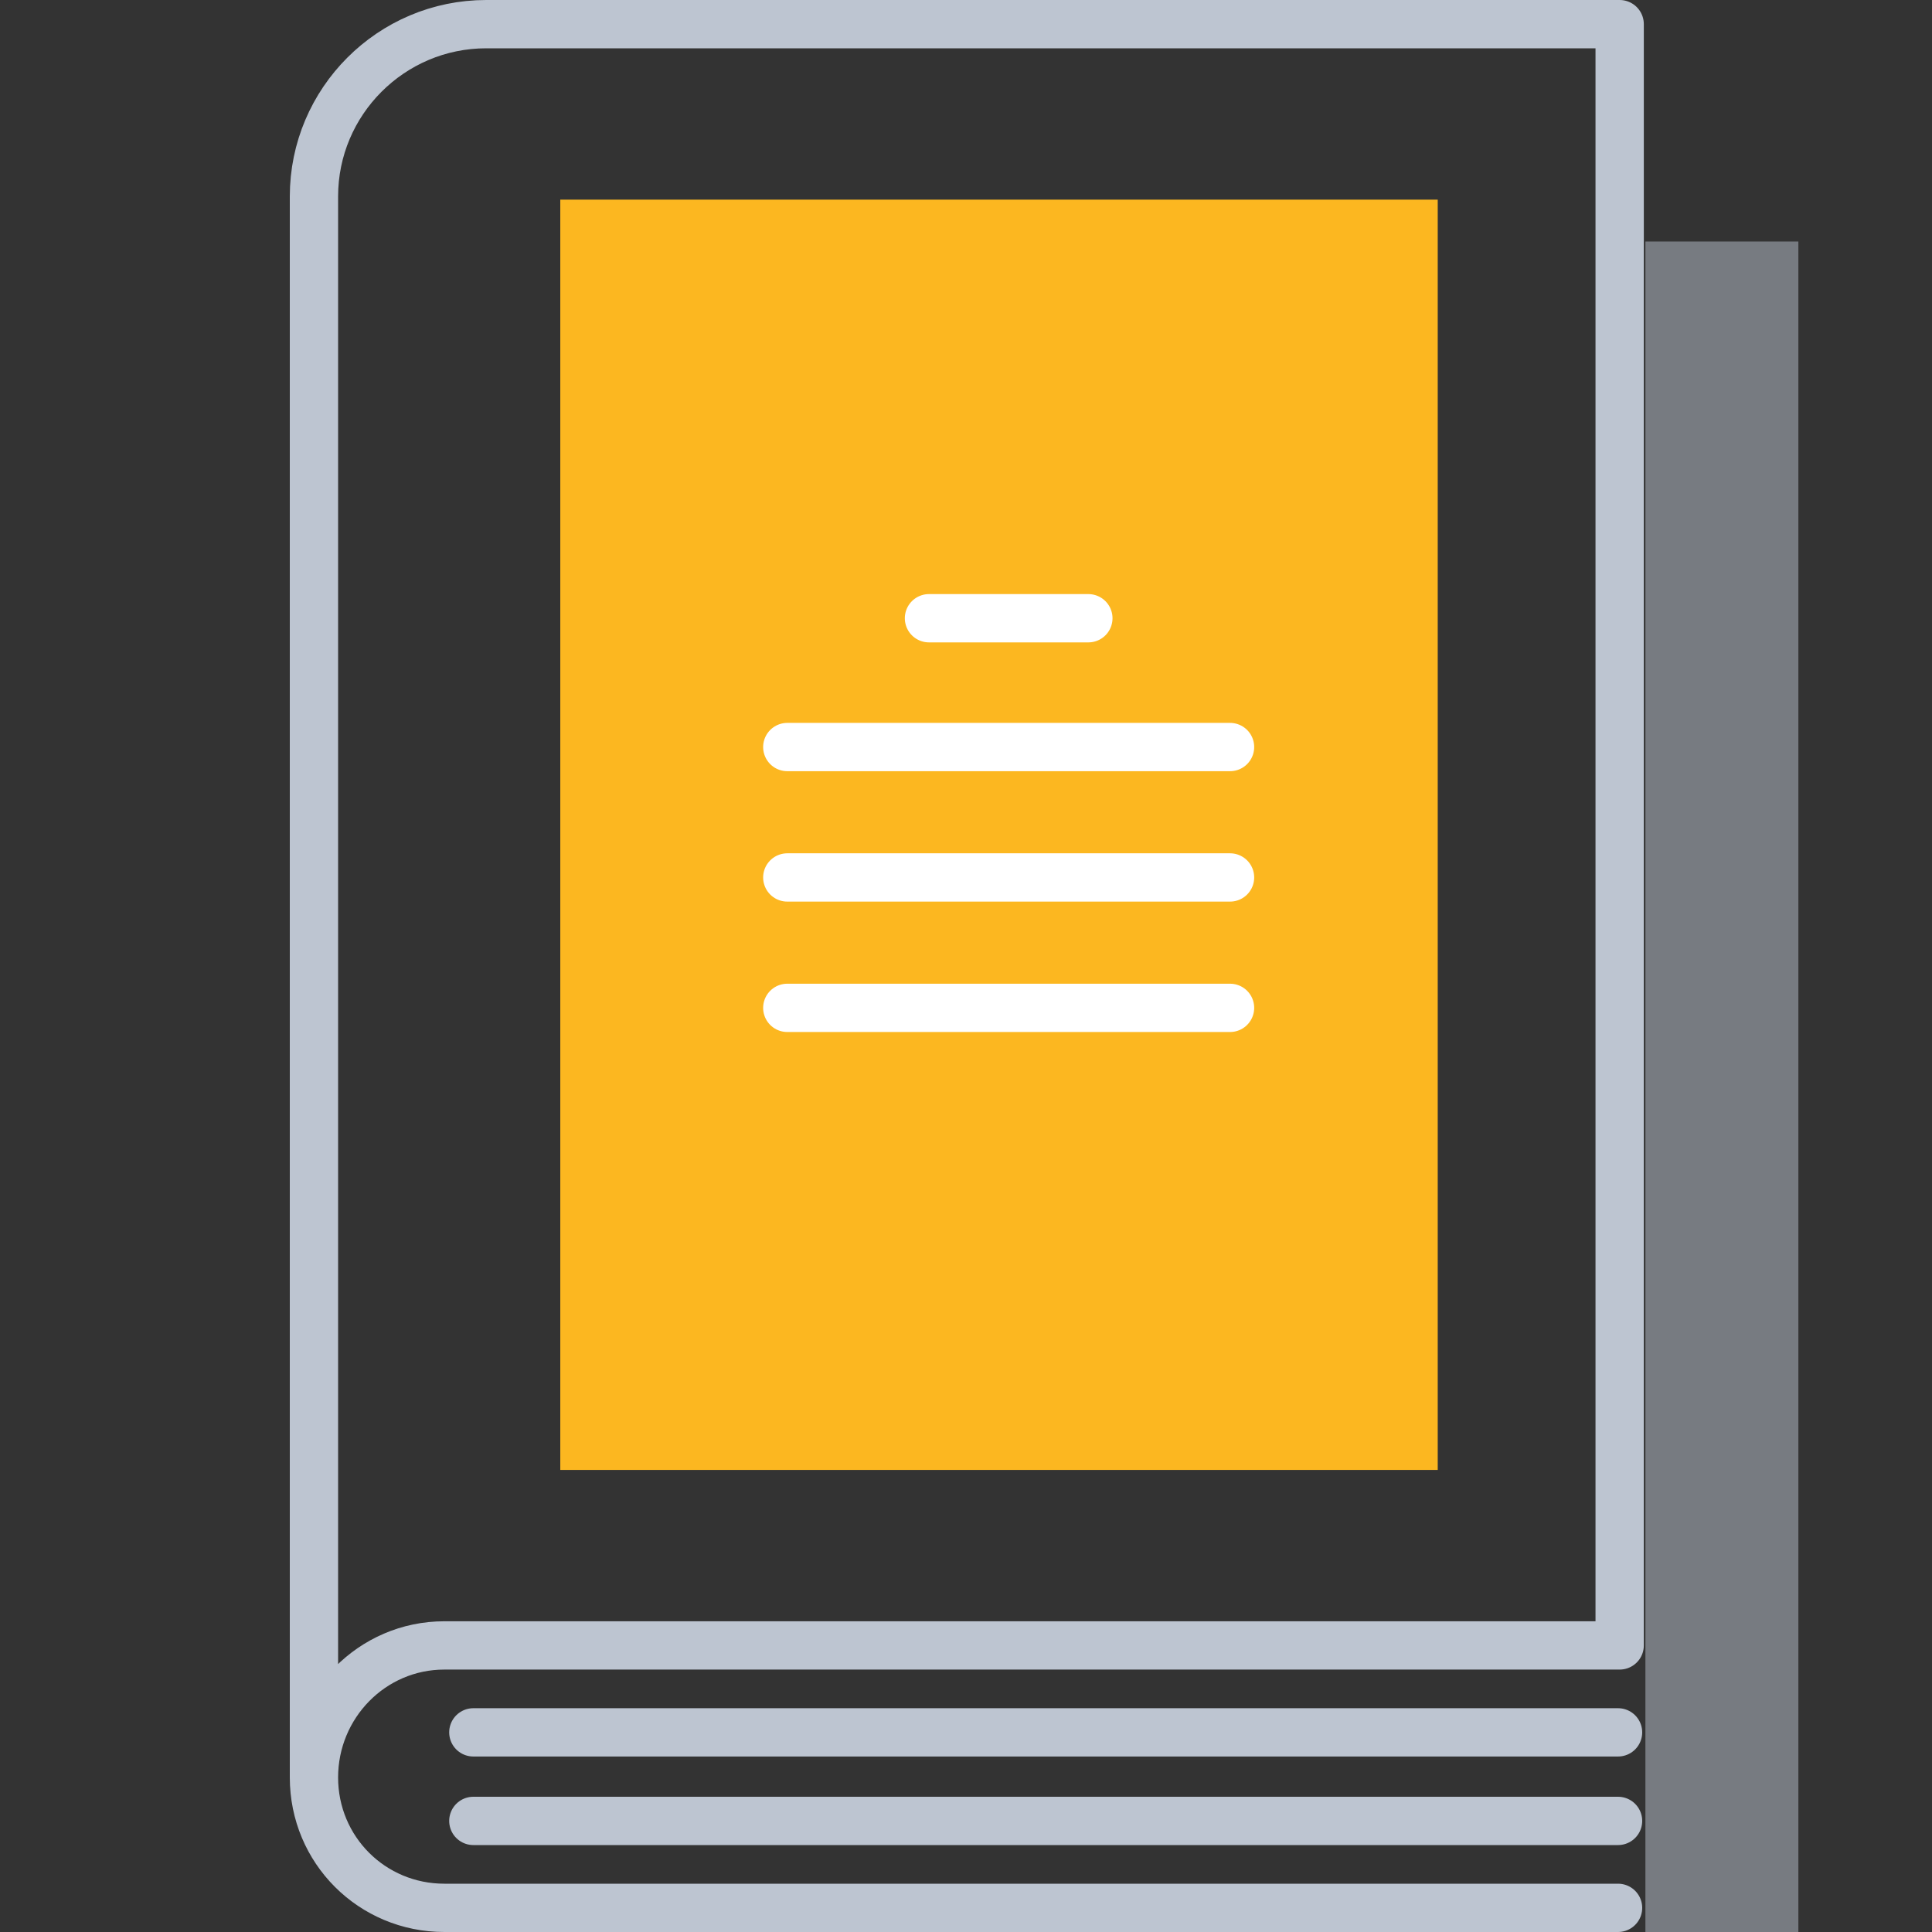 <?xml version="1.0" encoding="UTF-8" standalone="no"?><!DOCTYPE svg PUBLIC "-//W3C//DTD SVG 1.1//EN" "http://www.w3.org/Graphics/SVG/1.1/DTD/svg11.dtd"><svg width="100%" height="100%" viewBox="0 0 500 500" version="1.1" xmlns="http://www.w3.org/2000/svg" xmlns:xlink="http://www.w3.org/1999/xlink" xml:space="preserve" xmlns:serif="http://www.serif.com/" style="fill-rule:evenodd;clip-rule:evenodd;stroke-linecap:round;stroke-linejoin:round;stroke-miterlimit:10;"><rect x="0" y="0" width="500" height="500" fill="#333333" stroke="none"/><rect x="425.833" y="62.5" width="39.583" height="437.5" style="fill:#bdc5d1;fill-opacity:0.5;"/><path d="M81.25,460l0,-409.167c0,-24.583 20,-44.583 44.583,-44.583l293.334,0l0,419.583l-304.167,0c-18.75,0 -33.75,15.417 -33.75,34.167c0,18.75 15,33.75 33.75,33.75l303.75,0" style="fill:none;stroke:#bdc5d1;stroke-width:12.5px;"/><path d="M418.75,448.333l-296.25,0" style="fill:none;stroke:#bdc5d1;stroke-width:12.5px;"/><path d="M418.75,471.25l-296.25,0" style="fill:none;stroke:#bdc5d1;stroke-width:12.5px;"/><rect x="145" y="51.667" width="227.083" height="328.75" style="fill:#fcb720;"/><path d="M240.417,160l41.25,0" style="fill:none;stroke:#fff;stroke-width:12.5px;"/><path d="M203.75,193.333l114.583,0" style="fill:none;stroke:#fff;stroke-width:12.5px;"/><path d="M203.75,227.083l114.583,0" style="fill:none;stroke:#fff;stroke-width:12.5px;"/><path d="M203.75,260.833l114.583,0" style="fill:none;stroke:#fff;stroke-width:12.5px;"/></svg>